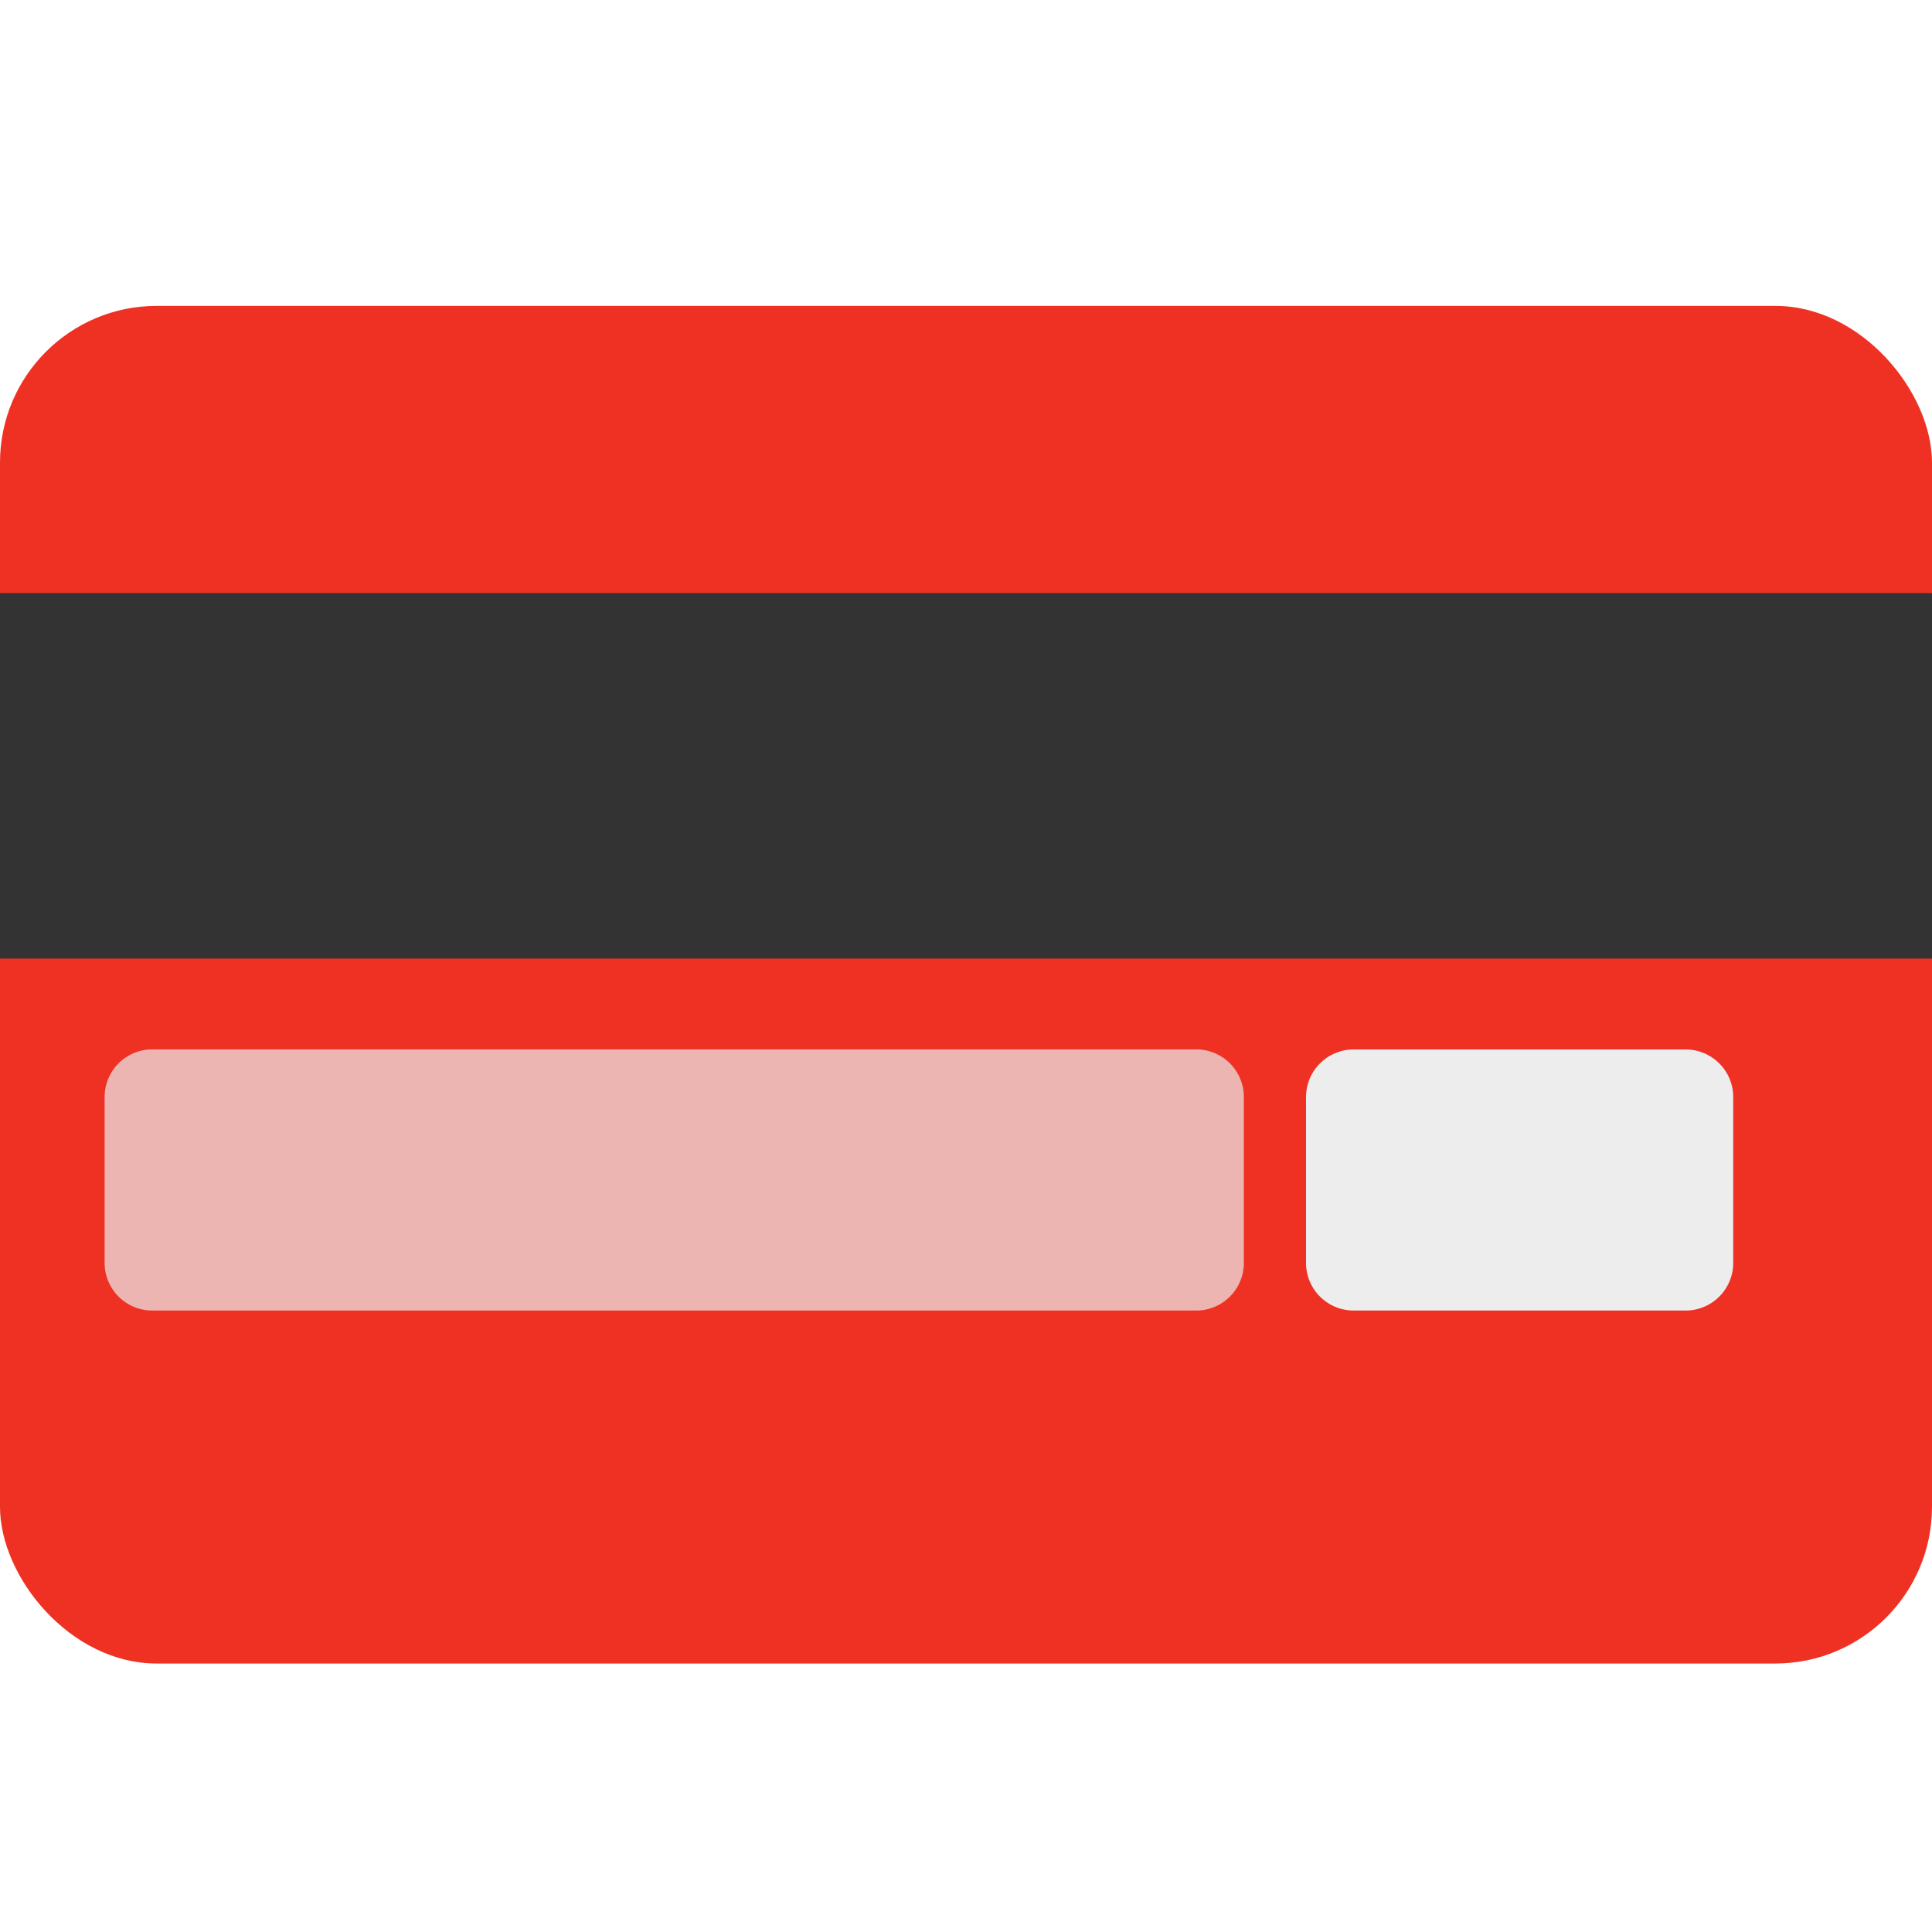 <svg xmlns="http://www.w3.org/2000/svg" width="60" height="60" viewBox="0 0 60 60"><title>Альфа банк 7</title><rect y="9.5" width="60" height="42.162" rx="4.865" ry="4.865" fill="#ef3124"/><rect y="18.419" width="60" height="11.351" fill="#333"/><path d="M37.155,40.7H4.723a1.479,1.479,0,0,1-1.474-1.474v-5.16A1.479,1.479,0,0,1,4.723,32.59H37.155a1.479,1.479,0,0,1,1.474,1.474v5.16A1.479,1.479,0,0,1,37.155,40.7Z" fill="#ededed" opacity="0.7"/><path d="M52.353,40.7H42.034a1.479,1.479,0,0,1-1.474-1.474v-5.16a1.479,1.479,0,0,1,1.474-1.474H52.353a1.479,1.479,0,0,1,1.474,1.474v5.16A1.479,1.479,0,0,1,52.353,40.7Z" fill="#ededed"/></svg>